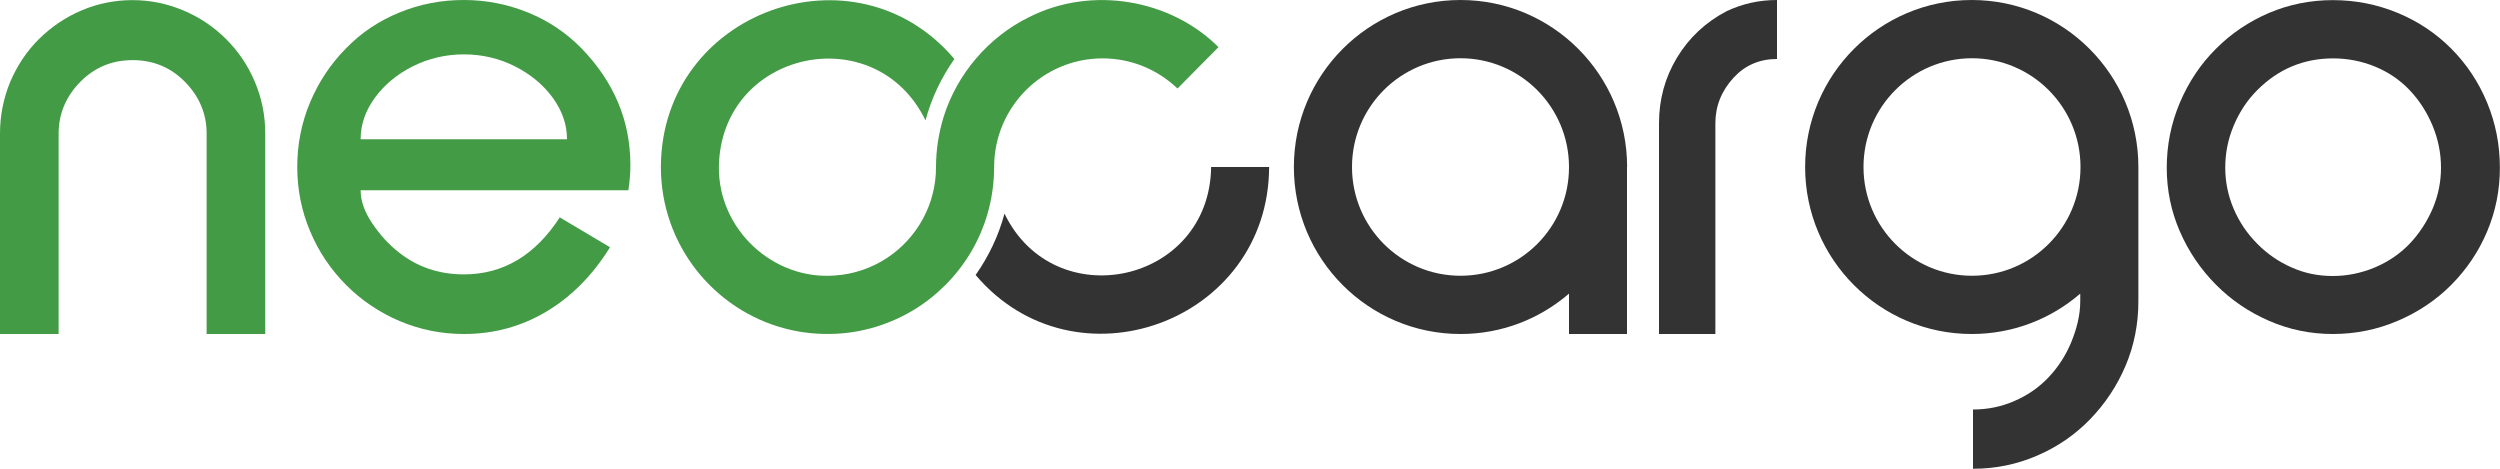 <?xml version="1.0" encoding="utf-8"?>
<!-- Generator: Adobe Illustrator 26.1.0, SVG Export Plug-In . SVG Version: 6.00 Build 0)  -->
<svg version="1.1" id="Ebene_1" xmlns="http://www.w3.org/2000/svg" xmlns:xlink="http://www.w3.org/1999/xlink" x="0px" y="0px"
	 viewBox="0 0 2000 375" style="enable-background:new 0 0 2000 375;" xml:space="preserve">
<style type="text/css">
	.st0{fill:#333333;}
	.st1{fill:#439B45;}
</style>
<g>
	<path class="st0" d="M1578.6,375c17.8,0,34.9-3.5,51.1-10.5c16.3-7,30.3-16.7,42.2-28.9c12.2-12.6,21.8-27,28.6-43.1
		c6.8-16.1,10.2-33.3,10.2-51.5V133.6l0,0l0,0c0-73.8-59.7-133.6-133.3-133.6c-73.6,0-133.3,59.8-133.3,133.6
		c0,73.8,59.7,133.6,133.3,133.6c33.2,0,63.5-12.2,86.8-32.3v6c0,11.6-3,22.6-7.3,33.1c-4.4,10.5-10.4,19.8-18.1,27.9
		c-7.7,8.1-16.8,14.4-27.3,18.9c-10.5,4.6-21.5,6.8-33.1,6.8V375z M1577.6,220.6c-48,0-86.8-39-86.8-87c0-48.1,38.9-87,86.8-87
		s86.8,39,86.8,87C1664.4,181.7,1625.5,220.6,1577.6,220.6z"/>
	<path class="st1" d="M203.9,65.5c-5.5-13-13.1-24.3-22.7-33.9c-9.9-10-21.4-17.7-34.4-23.2c-13-5.5-26.6-8.3-40.8-8.3
		S78.3,2.8,65.3,8.3c-13,5.5-24.4,13.3-34.4,23.2c-9.6,9.6-17.1,20.9-22.7,33.9C2.8,78.5,0,92.3,0,106.9v160.3h46.9V106.9
		c0-16,5.9-29.9,17.6-41.7c11.4-11.4,25.2-17.1,41.6-17.1s30.2,5.7,41.6,17.1c11.7,11.8,17.6,25.7,17.6,41.7v160.3h46.9V106.9
		C212.2,92.3,209.4,78.5,203.9,65.5z"/>
	<path class="st1" d="M288.5,152.2c0,8.5,3.1,17.3,9.3,26.5c6.2,9.2,13.3,17,21.4,23.3c14.8,11.7,32.1,17.5,51.9,17.5
		c31.4,0,57-15.2,76.7-45.6l40.2,23.9c-13.8,22.3-30.7,39.4-50.8,51.4c-20.1,12-42.1,18-66.1,18c-18,0-35.1-3.5-51.3-10.3
		c-16.2-6.9-30.5-16.5-42.9-28.9c-12.3-12.4-22-26.7-28.8-43c-6.9-16.3-10.3-33.4-10.3-51.5c0-18,3.4-35.3,10.3-51.7
		c6.9-16.4,16.5-30.8,28.8-43.2c12-12.4,26.2-21.9,42.6-28.6S353,0,371,0c18,0,35.2,3.4,51.6,10.1c16.4,6.7,30.6,16.3,42.6,28.6
		c26.1,26.9,39.1,58,39.1,93.3c0,6.4-0.5,13.1-1.6,20.2H288.5z M330.3,53c-12.7,6.4-22.8,14.8-30.4,25.2
		c-7.6,10.4-11.4,21.5-11.4,33.2h165.1c0-11.7-3.8-22.7-11.4-33.2c-7.6-10.4-17.7-18.8-30.4-25.2c-12.7-6.4-26.3-9.5-40.7-9.5
		C356.6,43.5,343,46.7,330.3,53z"/>
	<path class="st0" d="M1421.6,47.2c-14,0-25.5,5-34.6,14.8c-9.8,10.6-14.7,22.8-14.7,36.6v168.6h-45.1V98.6
		c0-19.1,4.8-36.6,14.4-52.5c9.6-15.9,22.8-28.3,39.6-37.1c12.6-6,26.1-9,40.4-9V47.2z"/>
	<path class="st0" d="M1815.3,256.7c-16.1-7-30.3-16.6-42.5-28.9c-12.2-12.3-21.9-26.5-28.9-42.6c-7-16.1-10.5-33.1-10.5-51
		c0-18.2,3.5-35.6,10.5-52.1c7-16.5,16.6-30.9,28.9-43.1c12.2-12.3,26.4-21.8,42.5-28.7c16.1-6.8,33.1-10.2,50.9-10.2
		c18.2,0,35.5,3.4,51.9,10.2c16.4,6.8,30.8,16.4,43,28.7c12.2,12.3,21.8,26.7,28.6,43.1c6.8,16.5,10.2,33.8,10.2,52.1
		c0,17.9-3.4,34.9-10.2,51c-6.8,16.1-16.4,30.3-28.6,42.6c-12.2,12.3-26.6,21.9-43,28.9c-16.4,7-33.8,10.5-51.9,10.5
		C1848.4,267.2,1831.4,263.7,1815.3,256.7z M1805.9,72c-8.1,8.1-14.3,17.5-18.9,28.4c-4.6,10.9-6.8,22.1-6.8,33.7
		c0,11.6,2.3,22.6,6.8,33.1c4.5,10.5,10.8,19.8,18.9,27.9c8,8.1,17.2,14.4,27.5,18.9c10.3,4.6,21.2,6.8,32.8,6.8
		c11.5,0,22.7-2.3,33.6-6.8c10.8-4.6,20.1-10.9,27.8-18.9c7.7-8.1,13.8-17.4,18.4-27.9c4.5-10.5,6.8-21.6,6.8-33.1
		c0-11.6-2.3-22.8-6.8-33.7c-4.6-10.9-10.7-20.3-18.4-28.4c-7.7-8.1-16.9-14.3-27.5-18.7c-10.7-4.4-22-6.6-33.8-6.6
		C1842.8,46.8,1822.7,55.2,1805.9,72z"/>
	<g>
		<path class="st0" d="M968.9,133.6c-1.2,93.2-125.3,119.9-165.3,37.3c-4.7,17.5-12.5,34-23.1,49.1c79.4,93.8,234.4,38,234.8-86.4
			H968.9z"/>
		<path class="st1" d="M974.8,37.7C936.4-0.6,873.4-11.6,823.5,13.6C791,29.4,765.7,59,754.9,93.5c-4,13-6.1,26.5-6.1,40.1
			c0.1,29.6-15,56.9-39.4,72.9c-12.4,8.1-26.9,13-41.7,13.9c-48.8,3.8-93-36.4-92.6-86.8c1.3-93.2,125.2-119.9,165.3-37.3
			c4.7-17.5,12.5-34,23.1-49.1c-79.3-93.8-234.4-38.1-234.8,86.4c0,62.3,42.5,114.6,100,129.4c13.1,3.4,26.7,4.7,40.3,4
			c24.4-1.2,48.3-9.4,68.4-23.2c0,0,0,0,0,0c35.9-24.9,57.8-65.1,57.9-110.1c0-48.1,38.9-87,86.8-87v0c23.2,0,44.3,9.2,59.9,24.1
			L974.8,37.7z"/>
	</g>
	<path class="st0" d="M1301.7,133.6C1301.7,59.8,1242,0,1168.4,0c-73.6,0-133.3,59.8-133.3,133.6c0,73.8,59.7,133.6,133.3,133.6
		c33.2,0,63.5-12.2,86.8-32.3v32.3h46.4V133.6L1301.7,133.6L1301.7,133.6z M1168.4,220.6c-48,0-86.8-39-86.8-87
		c0-48.1,38.9-87,86.8-87s86.8,39,86.8,87C1255.3,181.7,1216.4,220.6,1168.4,220.6z"/>
</g>
</svg>
